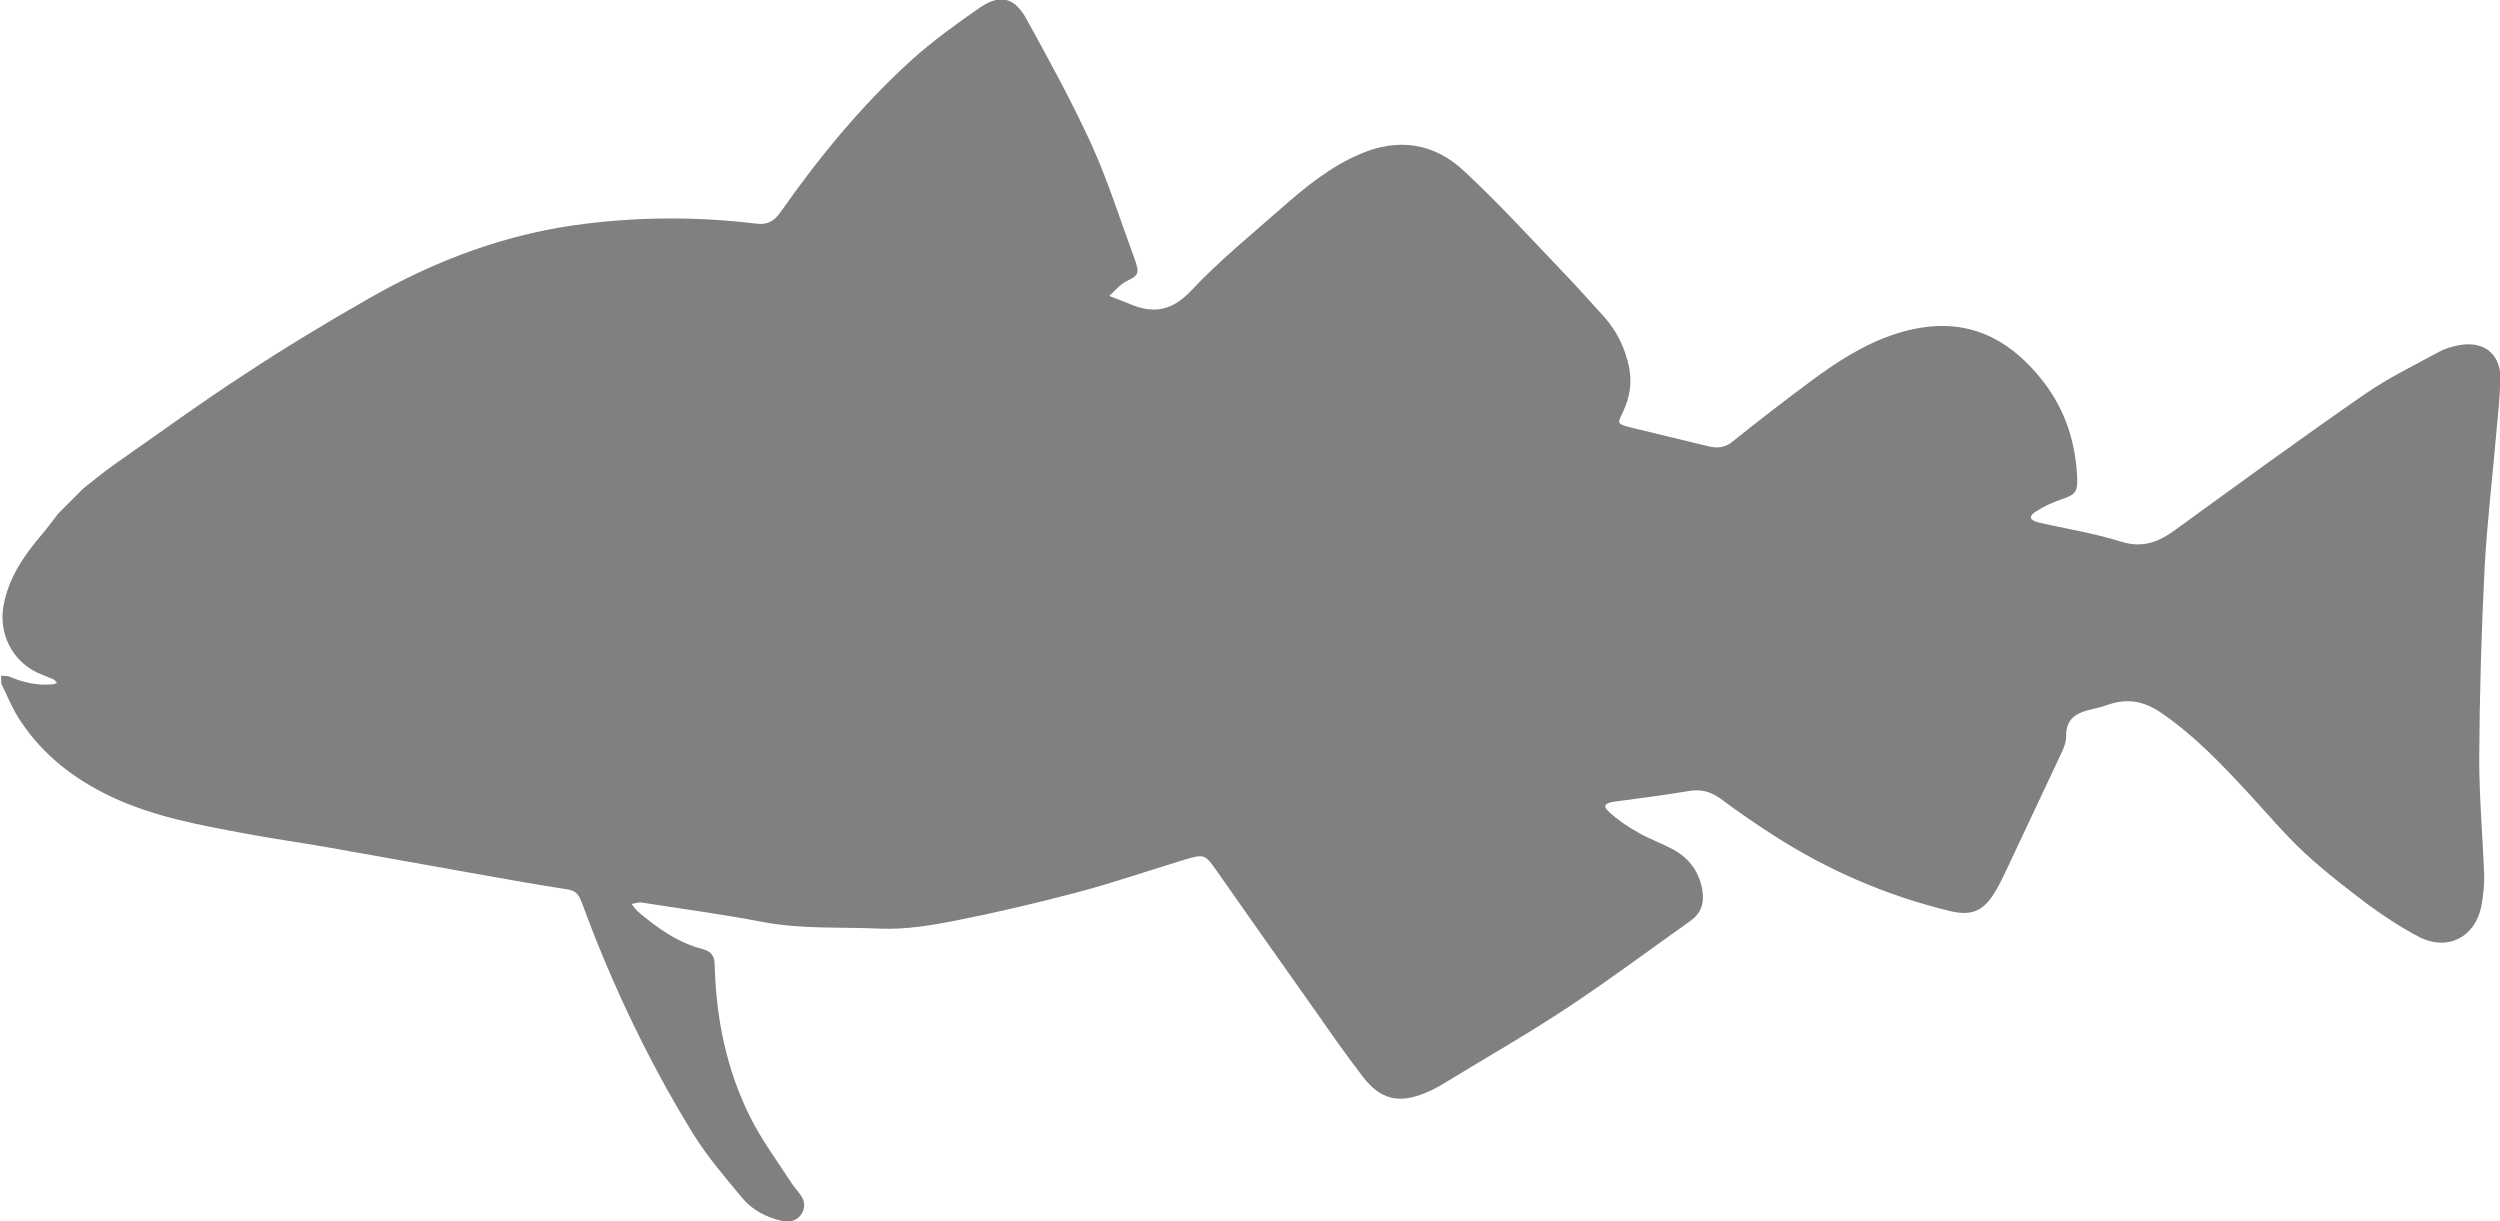 <?xml version="1.0" encoding="UTF-8"?>
<svg id="Layer_2" data-name="Layer 2" xmlns="http://www.w3.org/2000/svg" viewBox="0 0 69.78 34.09">
  <defs>
    <style>
      .cls-1 {
        fill: #808080;
      }
    </style>
  </defs>
  <g id="Layer_1-2" data-name="Layer 1">
    <path class="cls-1" d="M69.78,10.56c.01,.46-.05,.92-.09,1.38-.11,1.31-.27,2.61-.34,3.92-.09,1.77-.14,3.55-.15,5.32,0,1.09,.1,2.19,.14,3.29,0,.27-.03,.55-.08,.82-.17,.87-.95,1.27-1.74,.86-.5-.26-.97-.57-1.42-.9-.61-.46-1.22-.93-1.78-1.45-.56-.52-1.05-1.11-1.57-1.67-.76-.82-1.52-1.62-2.45-2.25-.46-.31-.91-.39-1.43-.22-.14,.05-.27,.09-.42,.12-.43,.1-.79,.22-.78,.78,0,.23-.14,.47-.24,.69-.48,1.02-.96,2.04-1.44,3.06-.1,.21-.2,.42-.32,.61-.32,.52-.65,.65-1.24,.51-1.77-.43-3.42-1.14-4.95-2.13-.5-.32-.99-.66-1.46-1.01-.28-.2-.55-.27-.89-.21-.69,.12-1.4,.2-2.1,.3-.25,.04-.29,.13-.11,.29,.24,.22,.52,.41,.81,.57,.31,.18,.66,.3,.97,.47,.46,.25,.74,.64,.82,1.16,.05,.34-.04,.62-.33,.83-1.13,.8-2.24,1.63-3.4,2.4-1.13,.75-2.31,1.42-3.47,2.13-.16,.1-.33,.19-.5,.26-.76,.33-1.29,.21-1.79-.45-.5-.65-.97-1.33-1.44-2-.88-1.24-1.75-2.48-2.62-3.72-.33-.47-.35-.49-.89-.33-1.02,.31-2.03,.66-3.06,.93-1.1,.29-2.21,.55-3.32,.77-.7,.14-1.43,.26-2.14,.23-1.08-.05-2.16,.02-3.24-.18-1.13-.22-2.28-.37-3.42-.55-.09-.01-.18,.03-.27,.04,.05,.07,.1,.14,.16,.2,.54,.46,1.12,.88,1.82,1.06,.26,.07,.34,.21,.34,.47,.04,1.48,.33,2.9,.99,4.22,.31,.62,.72,1.18,1.1,1.76,.09,.15,.21,.28,.31,.42,.12,.17,.13,.36,.02,.53-.13,.19-.33,.23-.54,.19-.43-.1-.83-.3-1.11-.64-.49-.59-.99-1.17-1.39-1.82-1.25-2.04-2.27-4.19-3.09-6.43-.07-.18-.14-.32-.37-.36-.84-.13-1.68-.28-2.52-.43-1.42-.25-2.84-.51-4.26-.76-.74-.13-1.48-.23-2.22-.37-1.29-.24-2.58-.47-3.78-1.04-1.01-.48-1.87-1.14-2.5-2.08-.22-.32-.37-.69-.54-1.04-.03-.07-.01-.16-.02-.25,.09,.01,.19,0,.27,.04,.38,.16,.77,.24,1.18,.2,.04,0,.08-.03,.11-.04-.03-.03-.05-.07-.08-.09-.16-.07-.32-.13-.48-.2-.71-.35-1.07-1.1-.93-1.87,.14-.77,.56-1.38,1.05-1.96,.17-.2,.32-.4,.48-.61,.23-.23,.46-.46,.69-.69h-.01s.01,0,.01,0h0c.28-.22,.55-.45,.85-.66,1.22-.85,2.42-1.73,3.67-2.54,1.12-.74,2.27-1.43,3.44-2.1,1.9-1.09,3.91-1.84,6.1-2.1,1.57-.19,3.14-.19,4.71,0,.31,.04,.5-.04,.69-.31,1.08-1.54,2.27-2.99,3.67-4.26,.59-.53,1.24-1,1.89-1.45,.56-.39,.97-.3,1.3,.29,.64,1.16,1.28,2.33,1.83,3.53,.46,1.02,.8,2.1,1.19,3.16,.17,.46,.1,.49-.22,.65-.18,.09-.32,.27-.48,.41,.2,.08,.4,.15,.59,.23,.66,.28,1.18,.18,1.71-.39,.78-.83,1.67-1.55,2.53-2.31,.66-.58,1.35-1.14,2.17-1.49,1.06-.46,2.07-.31,2.9,.47,.92,.85,1.77,1.78,2.64,2.69,.44,.46,.87,.93,1.29,1.4,.35,.4,.57,.86,.68,1.38,.09,.45,.02,.86-.17,1.26-.16,.33-.16,.33,.21,.43,.73,.18,1.46,.35,2.19,.53,.25,.06,.47,.03,.68-.15,.72-.58,1.45-1.14,2.19-1.69,.72-.53,1.47-1.02,2.34-1.3,1.73-.56,3.06-.04,4.13,1.34,.61,.79,.9,1.7,.94,2.7,.01,.37-.06,.45-.42,.57-.26,.09-.51,.2-.74,.35-.2,.13-.17,.24,.07,.3,.77,.18,1.56,.3,2.32,.54,.61,.19,1.06,0,1.52-.34,1.75-1.27,3.5-2.55,5.28-3.78,.65-.45,1.37-.8,2.07-1.18,.16-.09,.35-.14,.53-.18,.7-.14,1.17,.21,1.19,.92Z"/>
  </g>
</svg>